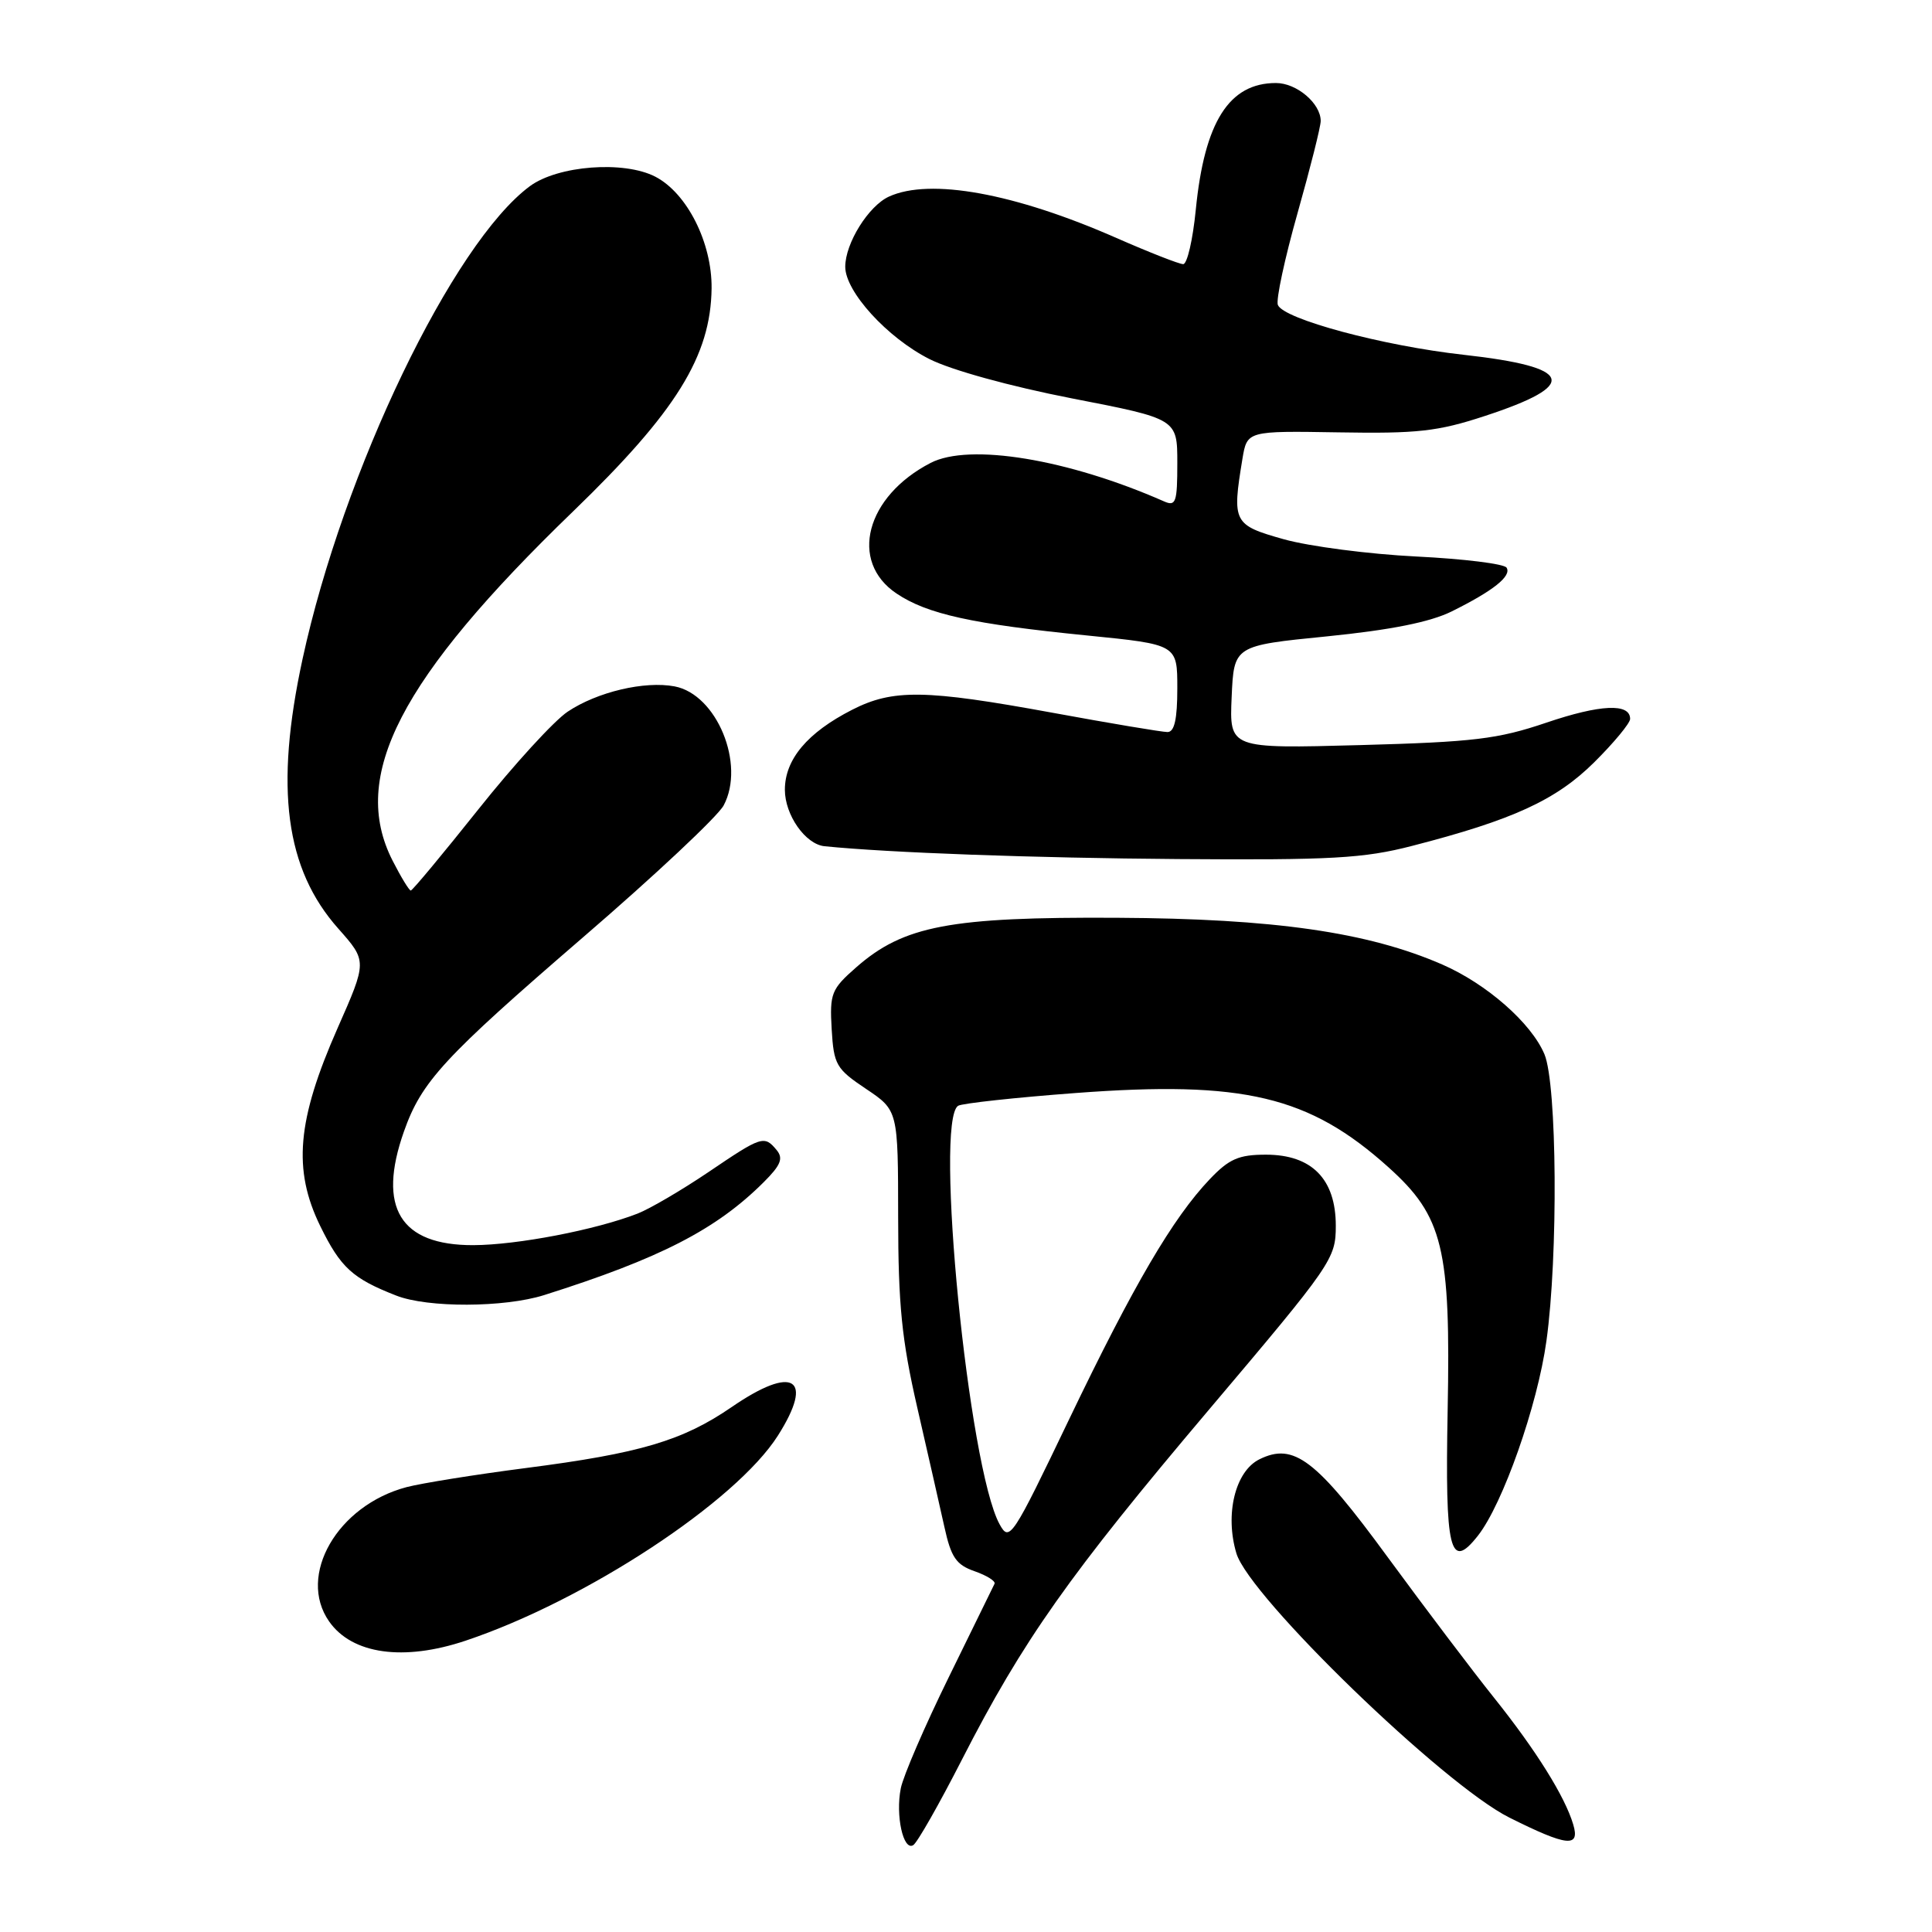 <?xml version="1.0" encoding="UTF-8" standalone="no"?>
<!DOCTYPE svg PUBLIC "-//W3C//DTD SVG 1.1//EN" "http://www.w3.org/Graphics/SVG/1.1/DTD/svg11.dtd" >
<svg xmlns="http://www.w3.org/2000/svg" xmlns:xlink="http://www.w3.org/1999/xlink" version="1.1" viewBox="0 0 256 256">
 <g >
 <path fill="currentColor"
d=" M 127.45 233.18 C 135.55 217.35 141.67 208.68 160.26 186.71 C 176.51 167.50 177.00 166.80 177.00 162.42 C 177.00 156.23 173.82 153.00 167.74 153.00 C 164.14 153.00 162.86 153.56 160.30 156.25 C 155.40 161.40 150.22 170.25 141.71 187.97 C 134.10 203.85 133.76 204.36 132.45 201.97 C 128.33 194.47 123.78 148.49 126.96 146.52 C 127.49 146.20 134.50 145.43 142.54 144.83 C 164.76 143.16 173.47 145.22 183.98 154.67 C 191.22 161.18 192.24 165.35 191.82 186.96 C 191.47 205.55 192.11 208.21 195.83 203.49 C 199.13 199.30 203.73 186.23 204.91 177.68 C 206.48 166.40 206.32 143.71 204.65 139.70 C 202.92 135.57 197.00 130.37 191.10 127.80 C 181.25 123.51 168.80 121.72 148.00 121.61 C 125.89 121.49 119.74 122.66 113.46 128.17 C 110.15 131.07 109.93 131.64 110.20 136.36 C 110.48 141.09 110.79 141.63 114.75 144.28 C 119.00 147.13 119.00 147.13 119.01 161.32 C 119.02 172.89 119.48 177.52 121.54 186.50 C 122.93 192.55 124.55 199.68 125.14 202.34 C 126.02 206.36 126.70 207.35 129.15 208.20 C 130.77 208.77 131.95 209.51 131.78 209.86 C 131.61 210.21 128.88 215.79 125.71 222.25 C 122.54 228.71 119.68 235.33 119.36 236.96 C 118.64 240.55 119.69 245.31 121.01 244.49 C 121.54 244.17 124.44 239.07 127.45 233.18 Z  M 208.46 241.75 C 207.36 238.04 203.51 231.89 198.00 225.00 C 195.14 221.43 188.79 213.03 183.89 206.35 C 174.37 193.34 171.43 191.11 166.87 193.37 C 163.67 194.96 162.28 200.66 163.83 205.83 C 165.56 211.59 191.27 236.48 200.00 240.84 C 207.66 244.67 209.39 244.85 208.46 241.75 Z  M 61.72 217.39 C 77.62 212.06 97.52 198.98 103.08 190.22 C 107.94 182.56 105.13 180.82 96.97 186.43 C 90.46 190.90 84.85 192.57 69.62 194.53 C 62.96 195.39 55.87 196.53 53.88 197.05 C 44.71 199.47 39.35 208.76 43.61 214.85 C 46.65 219.20 53.48 220.16 61.72 217.39 Z  M 72.09 171.61 C 87.46 166.75 94.92 162.91 101.20 156.64 C 103.46 154.39 103.82 153.49 102.91 152.39 C 101.27 150.41 100.94 150.52 93.87 155.31 C 90.36 157.68 86.15 160.15 84.50 160.80 C 78.93 162.97 68.53 164.97 62.70 164.99 C 53.02 165.01 49.97 160.01 53.52 149.94 C 55.86 143.30 58.79 140.13 77.30 124.16 C 86.76 116.01 95.13 108.16 95.89 106.72 C 98.79 101.27 94.98 92.01 89.39 90.95 C 85.41 90.20 79.14 91.68 75.22 94.30 C 73.41 95.51 68.08 101.34 63.38 107.25 C 58.67 113.16 54.65 118.00 54.43 118.00 C 54.22 118.00 53.13 116.22 52.02 114.04 C 46.31 102.85 52.98 89.94 75.94 67.76 C 89.61 54.55 94.18 47.18 94.29 38.20 C 94.35 32.16 91.04 25.59 86.83 23.41 C 82.67 21.26 73.93 21.93 70.21 24.67 C 60.01 32.22 45.48 62.44 40.09 87.32 C 36.38 104.44 37.80 115.14 44.83 123.05 C 48.65 127.36 48.65 127.36 44.72 136.26 C 39.35 148.44 38.78 154.99 42.44 162.47 C 45.13 167.96 46.71 169.41 52.50 171.67 C 56.67 173.31 66.82 173.27 72.09 171.61 Z  M 187.09 112.09 C 200.46 108.65 206.19 106.02 211.25 101.00 C 213.86 98.41 216.00 95.82 216.00 95.26 C 216.00 93.15 212.06 93.33 204.89 95.76 C 198.46 97.94 195.26 98.32 180.20 98.73 C 162.90 99.20 162.90 99.20 163.20 92.37 C 163.50 85.55 163.50 85.55 175.85 84.32 C 184.30 83.47 189.50 82.43 192.35 81.02 C 197.88 78.28 200.32 76.33 199.63 75.22 C 199.32 74.71 193.94 74.05 187.67 73.74 C 181.39 73.43 173.50 72.40 170.13 71.46 C 163.41 69.57 163.24 69.24 164.63 60.79 C 165.25 57.09 165.25 57.09 177.37 57.29 C 187.78 57.47 190.52 57.17 196.72 55.13 C 209.36 50.99 208.55 48.64 193.93 47.01 C 183.26 45.83 170.04 42.28 169.32 40.40 C 169.06 39.71 170.23 34.26 171.92 28.28 C 173.61 22.30 175.00 16.79 175.00 16.03 C 175.00 13.70 171.82 11.00 169.07 11.00 C 162.86 11.00 159.60 16.15 158.45 27.77 C 158.06 31.75 157.31 35.00 156.78 35.00 C 156.26 35.00 152.28 33.44 147.95 31.54 C 134.45 25.60 123.24 23.56 117.79 26.05 C 115.08 27.29 112.00 32.23 112.00 35.35 C 112.00 38.64 117.57 44.75 123.14 47.57 C 126.04 49.04 133.85 51.19 142.04 52.79 C 156.00 55.50 156.00 55.50 156.00 61.36 C 156.00 66.56 155.81 67.13 154.25 66.44 C 141.51 60.83 128.45 58.68 123.31 61.34 C 114.72 65.78 112.47 74.40 118.79 78.64 C 122.85 81.37 128.81 82.69 144.11 84.21 C 156.00 85.40 156.00 85.40 156.00 91.20 C 156.00 95.30 155.62 97.00 154.70 97.00 C 153.98 97.00 147.12 95.85 139.45 94.44 C 122.58 91.35 118.32 91.29 112.91 94.05 C 106.99 97.07 104.00 100.62 104.00 104.65 C 104.00 107.99 106.72 111.87 109.25 112.13 C 117.75 112.99 136.98 113.69 156.09 113.83 C 176.41 113.98 180.71 113.74 187.09 112.09 Z "/>
</g>
</svg>